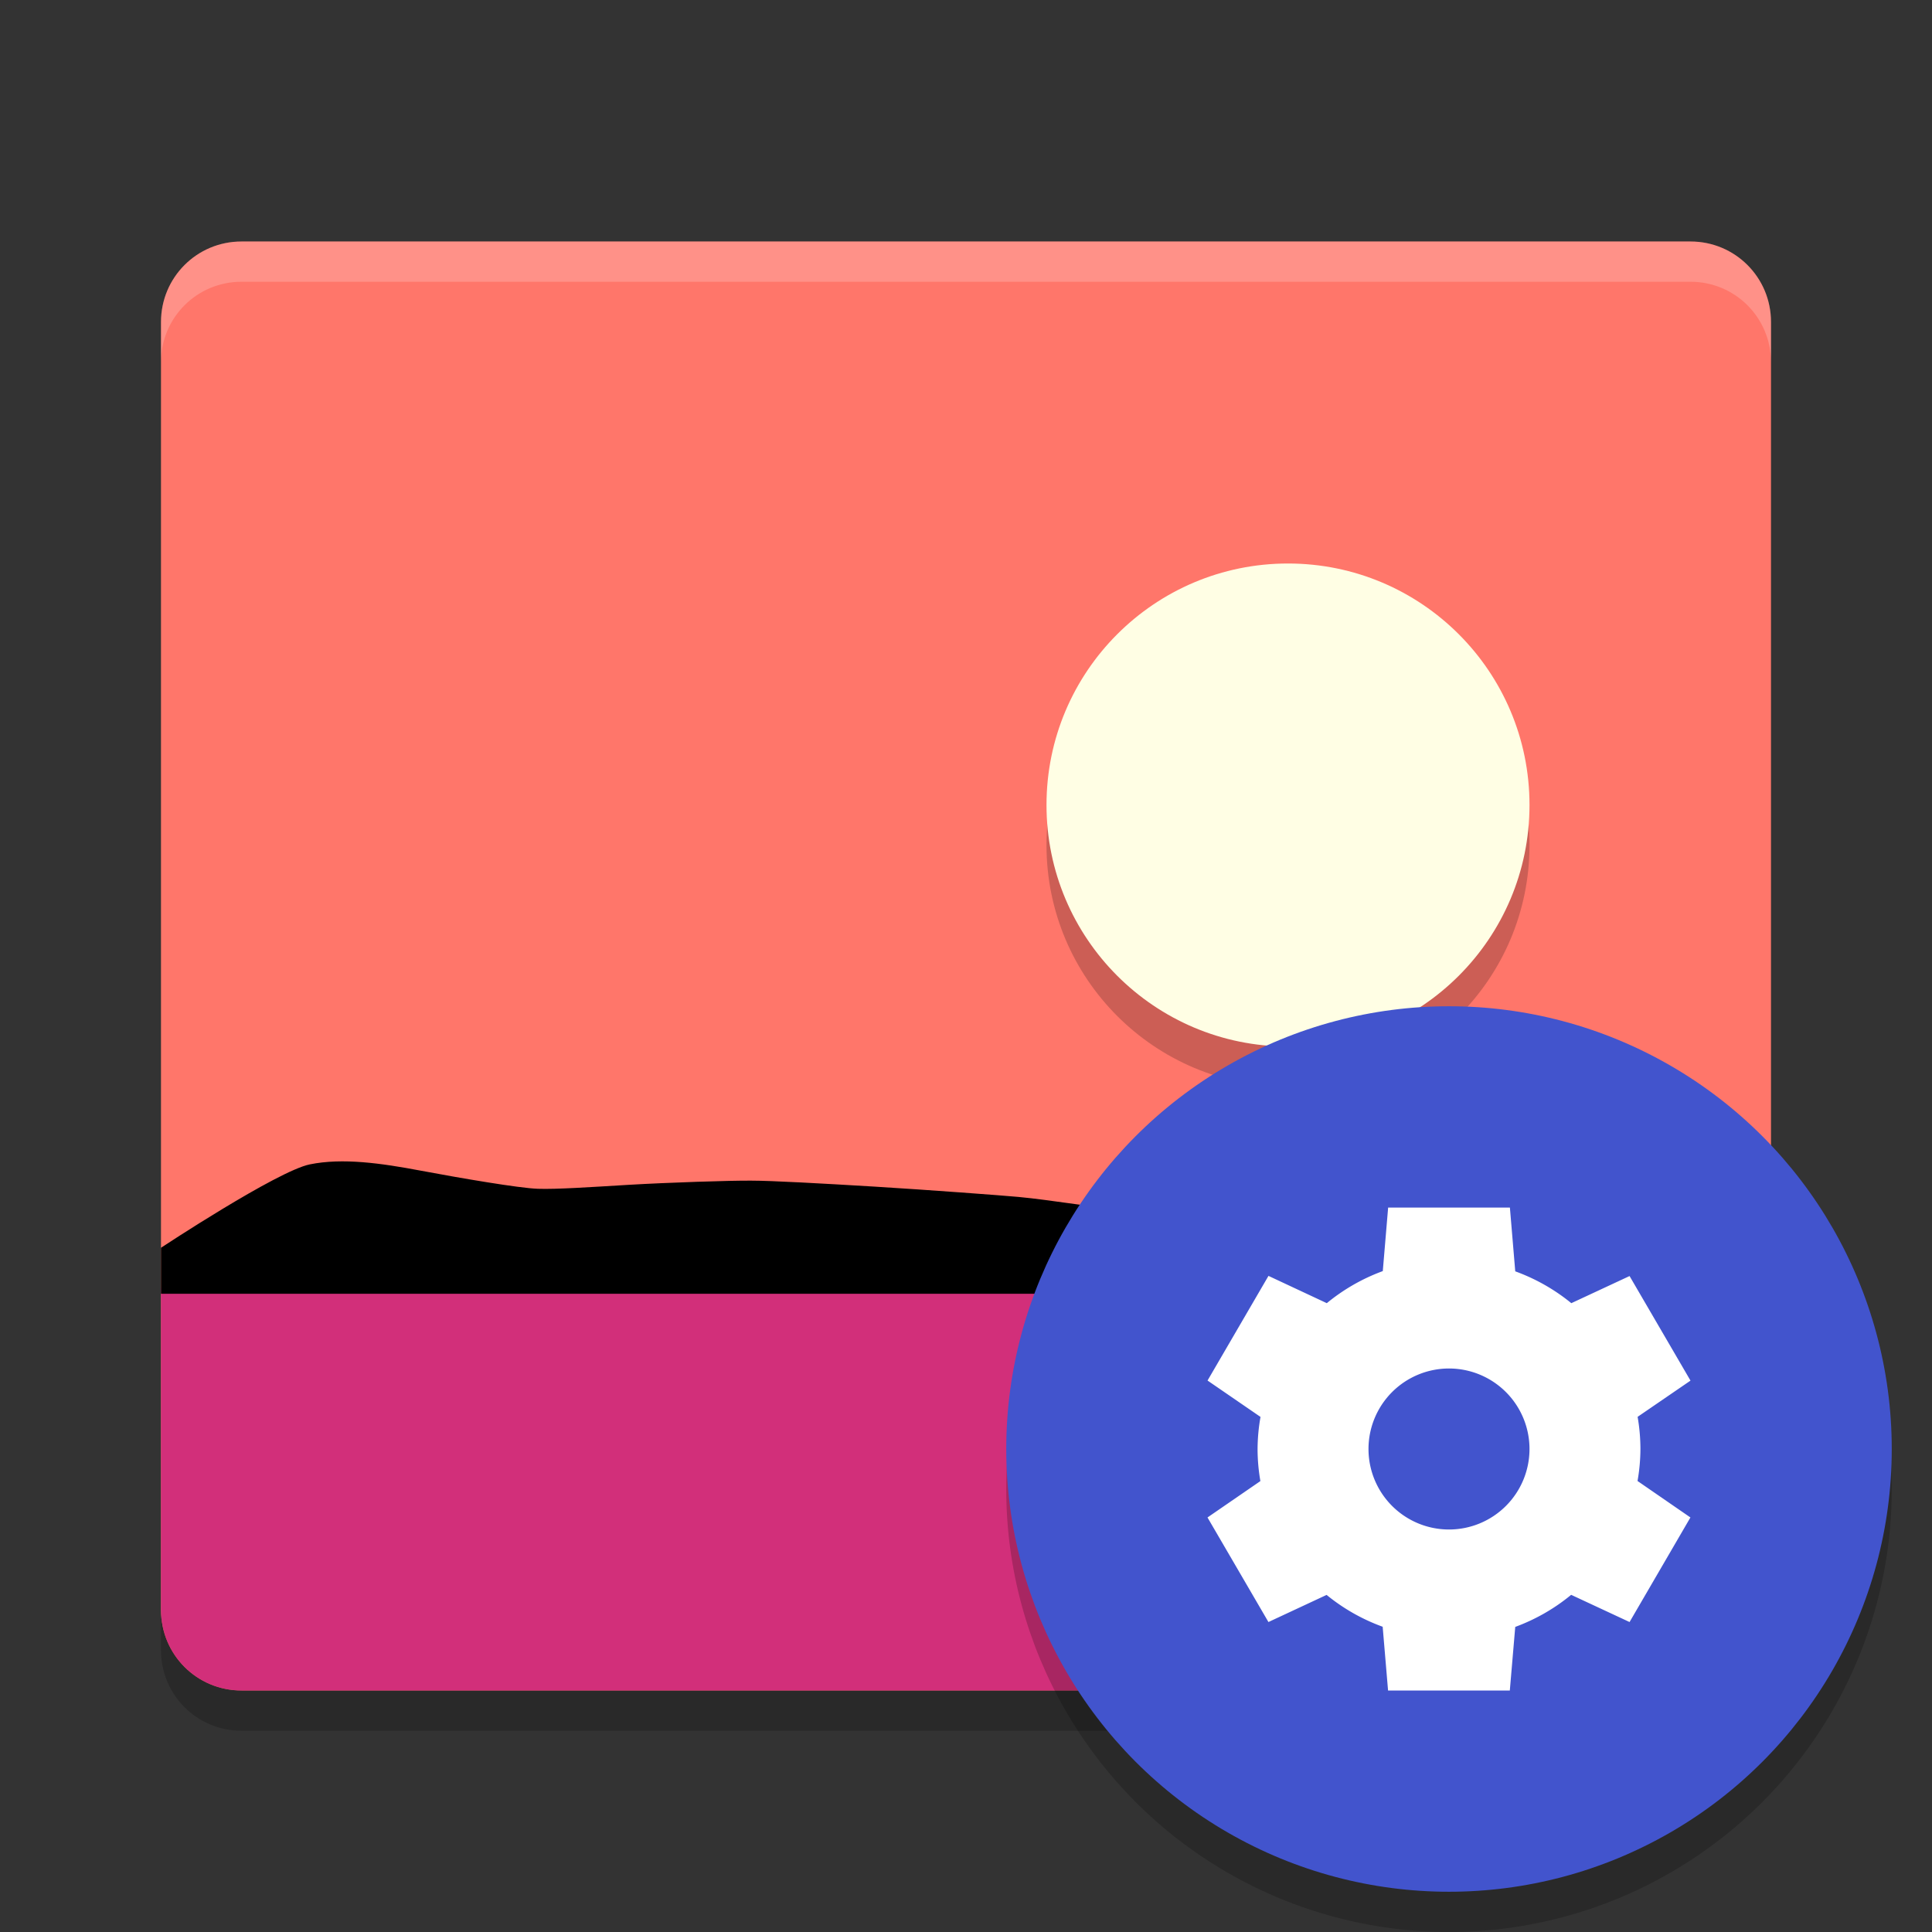 <svg xmlns="http://www.w3.org/2000/svg" width="48" height="48" version="1">
 <rect width="100%" height="100%" fill="#333333" stroke="none"/>
 <path fill="#ff766a" d="m44 40v-32c0-1.108-0.892-2-2-2h-36c-1.108 0-2 0.892-2 2v32c0 1.108 0.892 2 2 2h36c1.108 0 2-0.892 2-2z"/>
 <path fill-rule="evenodd" opacity=".2" d="m32 15c3.314 0 6 2.686 6 6s-2.686 6-6 6-6-2.686-6-6 2.686-6 6-6z"/>
 <path fill="#fffee4" fill-rule="evenodd" d="m32 14c3.314 0 6 2.686 6 6s-2.686 6-6 6-6-2.686-6-6 2.686-6 6-6z"/>
 <path fill="#fff" opacity=".2" d="m6 6c-1.108 0-2 0.892-2 2v1c0-1.108 0.892-2 2-2h36c1.108 0 2 0.892 2 2v-1c0-1.108-0.892-2-2-2z"/>
 <path fill="#d22f7a" d="m4 32v8c0 1.108 0.892 2 2 2h36c1.108 0 2-0.892 2-2v-8z"/>
 <path opacity=".2" d="m4 40v1c0 1.108 0.892 2 2 2h36c1.108 0 2-0.892 2-2v-1c0 1.108-0.892 2-2 2h-36c-1.108 0-2-0.892-2-2z"/>
 <path d="m4 32.143v-1.143s2.885-1.905 3.696-2.071c0.811-0.166 1.769-0.031 2.753 0.155 0.984 0.185 2.454 0.436 2.912 0.451 0.459 0.016 1.288-0.04 2.253-0.098 0.964-0.057 2.561-0.11 3.059-0.104 0.498 0 1.741 0.069 3.067 0.149 1.325 0.081 3.146 0.217 3.558 0.255 0.413 0.038 0.898 0.107 1.449 0.183 0.551 0.075 1.505 0.189 1.842 0.221 0.337 0.031 1.12 0.138 2.027 0.222 0.908 0.083 2.36 0.112 2.779 0.081 0.419-0.031 1.299-0.341 2.278-0.628 0.98-0.286 2.06-0.548 2.882-0.483 0.822 0.065 5.445 1.667 5.445 1.667v1.143h-35.142z"/>
 <circle fill-rule="evenodd" opacity=".2" cx="36" cy="37" r="11"/>
 <path fill="#fff" d="m36 29c-3.866 0-7 3.134-7 7s3.134 7 7 7c3.175 0 5.862-2.103 6.719-5h-2.156c-0.774 1.76-2.517 3-4.562 3-2.761 0-5-2.239-5-5s2.239-5 5-5c1.382 0 2.615 0.575 3.516 1.484l-2.516 2.516h6v-6l-2.053 2.053c-1.268-1.265-3.013-2.053-4.947-2.053z"/>
 <circle fill-rule="evenodd" cx="36" cy="36" r="11" style="fill:#4254cd"/>
 <path style="fill:#ffffff" d="m 34.488,29.998 -0.002,0.004 0.002,0 0,-0.004 z m 0,0.004 -0.133,1.578 a 4.757,4.714 0 0 0 -1.391,0.797 l -1.449,-0.678 -1.514,2.6 1.316,0.904 A 4.757,4.714 0 0 0 31.244,36 a 4.757,4.714 0 0 0 0.07,0.797 L 30,37.701 31.514,40.299 32.959,39.625 a 4.757,4.714 0 0 0 1.393,0.791 L 34.486,42 l 3.025,0 0.135,-1.58 a 4.757,4.714 0 0 0 1.389,-0.797 l 1.451,0.676 1.512,-2.598 -1.314,-0.906 A 4.757,4.714 0 0 0 40.756,36 4.757,4.714 0 0 0 40.686,35.201 L 42,34.301 40.486,31.703 39.039,32.377 a 4.757,4.714 0 0 0 -1.393,-0.791 l -0.133,-1.584 -3.025,0 z M 36,34 a 2,2 0 0 1 2,2 2,2 0 0 1 -2,2 2,2 0 0 1 -2,-2 2,2 0 0 1 2,-2 z"/>
</svg>

